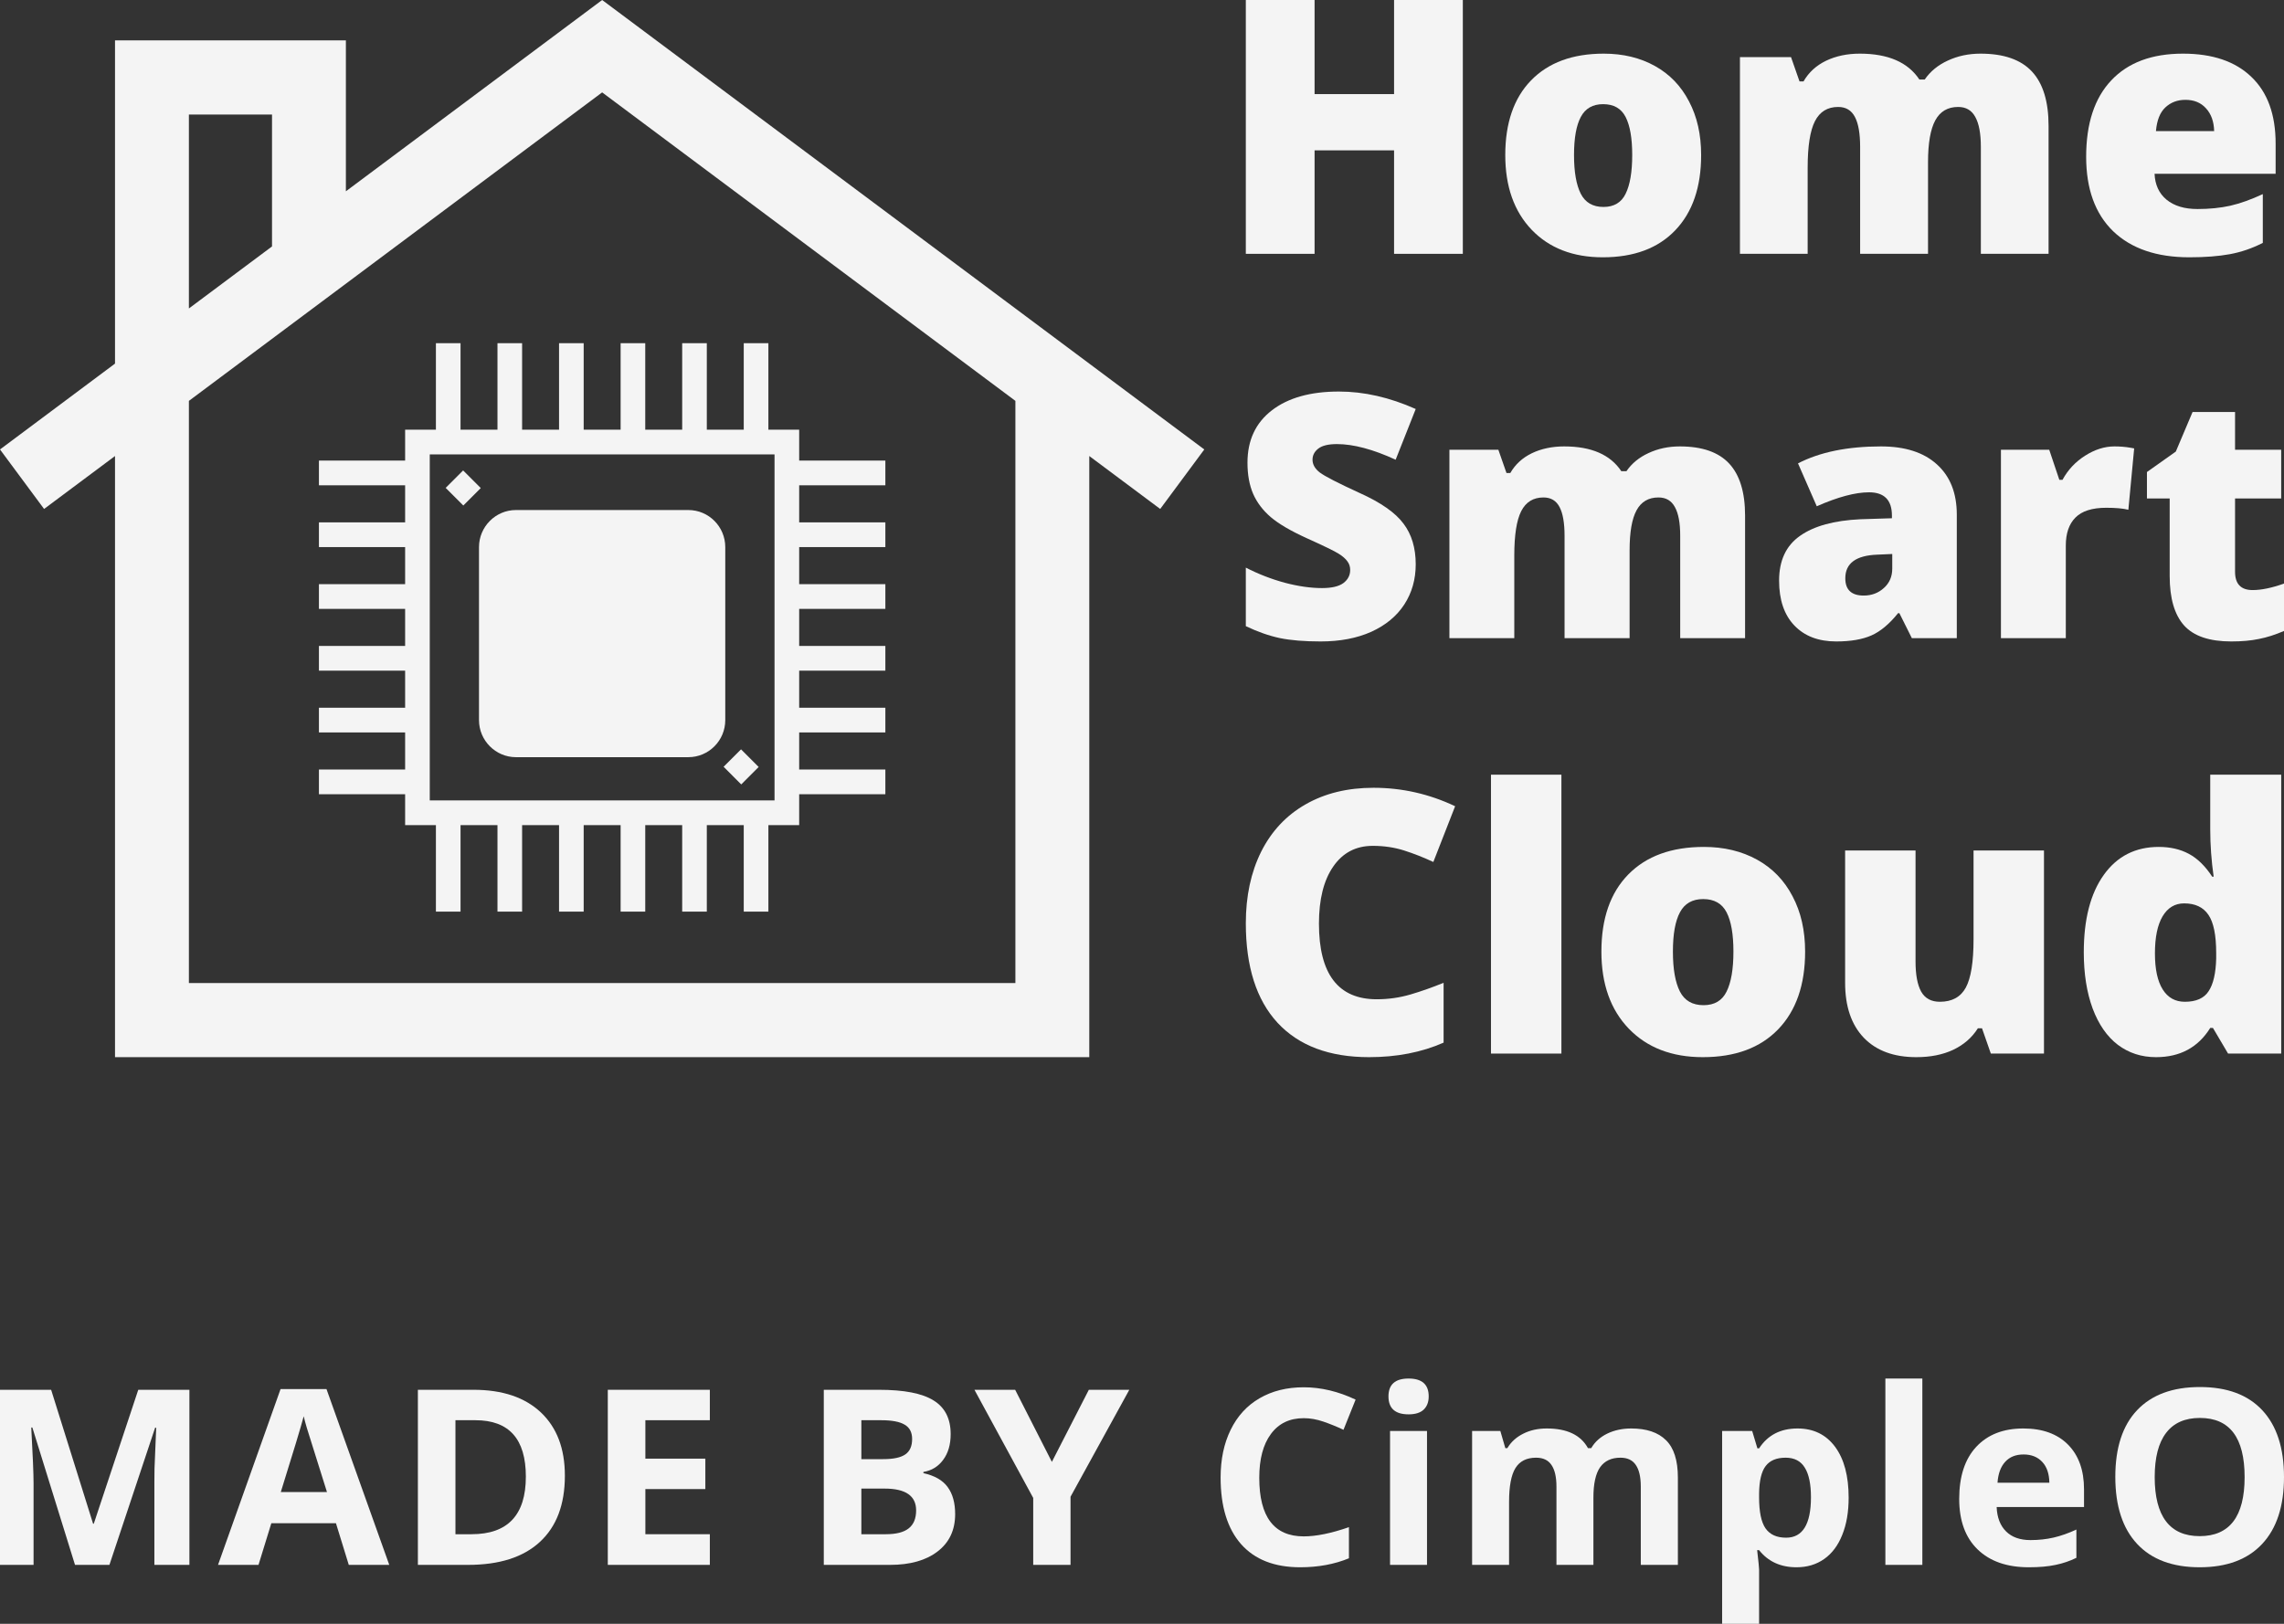 <svg width="270" height="192" viewBox="0 0 270 192" fill="none" xmlns="http://www.w3.org/2000/svg">
<rect x="0" y="0" width="270" height="192" fill="#333333" stroke="none"/>
<path d="M71.182 0L40.889 22.617V4.775H13.596V42.993L0 53.144L5.211 60.179L13.596 53.921V125H128.768V53.922L137.152 60.18L142.364 53.145L71.182 0ZM71.182 10.925L120.034 47.4V116.235H22.33V47.4L71.182 10.925ZM22.33 13.54H32.156V29.138L22.33 36.473V13.54Z" fill="#F4F4F4"/>
<path d="M51.531 40.579V50.807H47.892V54.46H37.702V57.382H47.892V61.766H37.702V64.688H47.892V69.072H37.702V71.994H47.892V76.377H37.702V79.3H47.892V83.683H37.702V86.605H47.892V90.989H37.702V93.911H47.892V97.564H51.531V107.792H54.442V97.564H58.809V107.792H61.72V97.564H66.087V107.792H68.999V97.564H73.366V107.792H76.277V97.564H80.644V107.792H83.555V97.564H87.922V107.792H90.834V97.564H94.473V93.911H104.662V90.989H94.473V86.605H104.662V83.683H94.473V79.3H104.662V76.377H94.473V71.994H104.662V69.072H94.473V64.688H104.662V61.766H94.473V57.382H104.662V54.46H94.473V50.807H90.834V40.579H87.922V50.807H83.555V40.579H80.644V50.807H76.277V40.579H73.366V50.807H68.999V40.579H66.087V50.807H61.72V40.579H58.809V50.807H54.442V40.579H51.531ZM50.803 53.73H91.561V94.642H50.803V53.73Z" fill="#F4F4F4"/>
<path d="M81.37 60.307H60.991C58.589 60.307 56.624 62.28 56.624 64.691V85.147C56.624 87.558 58.589 89.53 60.991 89.53H81.37C83.786 89.53 85.737 87.558 85.737 85.147V64.691C85.737 62.28 83.786 60.307 81.37 60.307Z" fill="#F4F4F4"/>
<path d="M52.684 57.688L54.747 55.625L56.833 57.711L54.771 59.773L52.684 57.688Z" fill="#F4F4F4"/>
<path d="M85.539 90.665L87.601 88.603L89.686 90.688L87.624 92.751L85.539 90.665Z" fill="#F4F4F4"/>
<path d="M172.926 30.013H164.798V17.778H155.401V30.013H147.273V0H155.401V11.127H164.798V0H172.926V30.013Z" fill="#F4F4F4"/>
<path d="M201.098 18.332C201.098 22.137 200.075 25.106 198.027 27.241C195.994 29.363 193.141 30.423 189.469 30.423C185.948 30.423 183.143 29.335 181.055 27.159C178.98 24.983 177.943 22.041 177.943 18.332C177.943 14.541 178.959 11.599 180.993 9.505C183.041 7.397 185.907 6.343 189.592 6.343C191.872 6.343 193.885 6.829 195.632 7.801C197.379 8.773 198.723 10.168 199.665 11.989C200.621 13.795 201.098 15.91 201.098 18.332ZM186.071 18.332C186.071 20.33 186.337 21.856 186.869 22.91C187.401 23.95 188.295 24.47 189.551 24.47C190.793 24.47 191.667 23.95 192.172 22.91C192.691 21.856 192.95 20.33 192.95 18.332C192.95 16.348 192.691 14.849 192.172 13.836C191.653 12.823 190.766 12.317 189.51 12.317C188.282 12.317 187.401 12.823 186.869 13.836C186.337 14.835 186.071 16.334 186.071 18.332Z" fill="#F4F4F4"/>
<path d="M234.164 30.013V17.367C234.164 15.793 233.945 14.616 233.509 13.836C233.085 13.043 232.41 12.646 231.482 12.646C230.253 12.646 229.352 13.172 228.779 14.226C228.206 15.28 227.919 16.929 227.919 19.174V30.013H219.893V17.367C219.893 15.793 219.689 14.616 219.279 13.836C218.87 13.043 218.208 12.646 217.293 12.646C216.038 12.646 215.123 13.207 214.55 14.329C213.977 15.451 213.69 17.285 213.69 19.831V30.013H205.685V6.754H211.724L212.728 9.628H213.199C213.813 8.56 214.7 7.746 215.86 7.185C217.034 6.624 218.365 6.343 219.853 6.343C223.197 6.343 225.544 7.363 226.896 9.402H227.53C228.185 8.444 229.093 7.698 230.253 7.164C231.427 6.617 232.717 6.343 234.123 6.343C236.866 6.343 238.893 7.048 240.204 8.458C241.514 9.867 242.169 12.009 242.169 14.883V30.013H234.164Z" fill="#F4F4F4"/>
<path d="M258.814 30.423C254.952 30.423 251.949 29.397 249.806 27.344C247.676 25.277 246.612 22.342 246.612 18.537C246.612 14.61 247.601 11.599 249.581 9.505C251.56 7.397 254.385 6.343 258.057 6.343C261.551 6.343 264.247 7.26 266.144 9.094C268.055 10.914 269.01 13.542 269.01 16.977V20.549H254.699C254.754 21.849 255.225 22.869 256.112 23.608C257.013 24.347 258.234 24.716 259.777 24.716C261.182 24.716 262.472 24.586 263.646 24.326C264.834 24.053 266.117 23.594 267.495 22.951V28.719C266.239 29.363 264.943 29.807 263.605 30.054C262.268 30.3 260.671 30.423 258.814 30.423ZM258.343 11.804C257.402 11.804 256.61 12.105 255.968 12.707C255.341 13.296 254.972 14.226 254.863 15.499H261.742C261.715 14.377 261.394 13.48 260.78 12.81C260.179 12.139 259.367 11.804 258.343 11.804Z" fill="#F4F4F4"/>
<path d="M167.358 66.724C167.358 68.506 166.907 70.092 166.004 71.481C165.102 72.858 163.801 73.932 162.101 74.706C160.401 75.466 158.407 75.846 156.119 75.846C154.21 75.846 152.608 75.715 151.313 75.453C150.019 75.178 148.672 74.706 147.273 74.037V67.117C148.75 67.877 150.287 68.473 151.882 68.906C153.477 69.325 154.942 69.535 156.276 69.535C157.426 69.535 158.27 69.338 158.806 68.945C159.342 68.539 159.61 68.021 159.61 67.392C159.61 66.999 159.499 66.658 159.277 66.37C159.067 66.068 158.721 65.767 158.237 65.465C157.766 65.164 156.498 64.548 154.432 63.617C152.562 62.765 151.156 61.94 150.215 61.14C149.286 60.34 148.593 59.423 148.136 58.388C147.691 57.352 147.469 56.127 147.469 54.711C147.469 52.063 148.43 49.999 150.352 48.518C152.274 47.037 154.916 46.296 158.276 46.296C161.245 46.296 164.272 46.984 167.358 48.361L164.985 54.357C162.304 53.125 159.989 52.509 158.041 52.509C157.034 52.509 156.302 52.686 155.844 53.04C155.387 53.394 155.158 53.833 155.158 54.357C155.158 54.921 155.445 55.425 156.021 55.871C156.609 56.317 158.191 57.129 160.767 58.309C163.239 59.423 164.952 60.622 165.906 61.907C166.874 63.178 167.358 64.784 167.358 66.724Z" fill="#F4F4F4"/>
<path d="M198.623 75.453V63.342C198.623 61.835 198.414 60.708 197.996 59.96C197.59 59.2 196.943 58.82 196.054 58.82C194.877 58.82 194.014 59.325 193.465 60.334C192.915 61.343 192.641 62.922 192.641 65.072V75.453H184.952V63.342C184.952 61.835 184.756 60.708 184.364 59.96C183.971 59.2 183.337 58.82 182.461 58.82C181.258 58.82 180.382 59.357 179.833 60.432C179.283 61.507 179.009 63.263 179.009 65.701V75.453H171.34V53.178H177.126L178.087 55.93H178.538C179.126 54.908 179.976 54.128 181.088 53.59C182.212 53.053 183.487 52.784 184.913 52.784C188.116 52.784 190.366 53.761 191.66 55.714H192.268C192.896 54.796 193.765 54.082 194.877 53.571C196.001 53.046 197.237 52.784 198.584 52.784C201.212 52.784 203.154 53.459 204.409 54.809C205.665 56.159 206.292 58.211 206.292 60.963V75.453H198.623Z" fill="#F4F4F4"/>
<path d="M226.005 75.453L224.534 72.504H224.377C223.344 73.788 222.291 74.666 221.219 75.138C220.147 75.61 218.761 75.846 217.061 75.846C214.969 75.846 213.321 75.217 212.118 73.959C210.915 72.7 210.313 70.931 210.313 68.65C210.313 66.278 211.137 64.515 212.785 63.362C214.432 62.195 216.819 61.54 219.944 61.396L223.651 61.278V60.963C223.651 59.128 222.749 58.211 220.944 58.211C219.323 58.211 217.263 58.761 214.766 59.862L212.549 54.79C215.139 53.453 218.408 52.784 222.357 52.784C225.207 52.784 227.411 53.492 228.967 54.908C230.536 56.323 231.32 58.302 231.32 60.845V75.453H226.005ZM220.317 70.42C221.245 70.42 222.036 70.125 222.69 69.535C223.357 68.945 223.69 68.178 223.69 67.235V65.505L221.925 65.583C219.401 65.675 218.14 66.606 218.14 68.375C218.14 69.738 218.865 70.42 220.317 70.42Z" fill="#F4F4F4"/>
<path d="M249.954 52.784C250.621 52.784 251.255 52.837 251.857 52.941L252.288 53.02L251.602 60.275C250.974 60.118 250.104 60.039 248.993 60.039C247.319 60.039 246.103 60.426 245.345 61.199C244.586 61.959 244.207 63.06 244.207 64.502V75.453H236.538V53.178H242.246L243.442 56.736H243.815C244.455 55.556 245.345 54.606 246.482 53.885C247.633 53.151 248.79 52.784 249.954 52.784Z" fill="#F4F4F4"/>
<path d="M266.293 69.771C267.326 69.771 268.562 69.515 270 69.004V74.607C268.967 75.053 267.98 75.368 267.038 75.551C266.11 75.748 265.018 75.846 263.763 75.846C261.187 75.846 259.33 75.217 258.192 73.959C257.054 72.687 256.486 70.741 256.486 68.12V58.938H253.798V55.812L257.211 53.394L259.192 48.715H264.214V53.178H269.667V58.938H264.214V67.608C264.214 69.05 264.907 69.771 266.293 69.771Z" fill="#F4F4F4"/>
<path d="M162.285 100.014C160.283 100.014 158.722 100.833 157.6 102.472C156.479 104.097 155.918 106.343 155.918 109.212C155.918 115.174 158.196 118.155 162.753 118.155C164.13 118.155 165.465 117.964 166.757 117.583C168.048 117.201 169.347 116.742 170.653 116.205V123.283C168.056 124.428 165.117 125 161.838 125C157.139 125 153.533 123.644 151.02 120.931C148.522 118.218 147.273 114.298 147.273 109.169C147.273 105.962 147.876 103.143 149.083 100.713C150.304 98.283 152.05 96.418 154.321 95.118C156.607 93.805 159.29 93.148 162.37 93.148C165.735 93.148 168.95 93.875 172.016 95.33L169.44 101.921C168.29 101.384 167.14 100.932 165.99 100.565C164.84 100.198 163.605 100.014 162.285 100.014Z" fill="#F4F4F4"/>
<path d="M184.58 124.576H176.254V91.6H184.58V124.576Z" fill="#F4F4F4"/>
<path d="M213.39 112.518C213.39 116.445 212.326 119.511 210.196 121.715C208.081 123.905 205.114 125 201.295 125C197.633 125 194.716 123.877 192.544 121.63C190.386 119.384 189.307 116.346 189.307 112.518C189.307 108.604 190.364 105.566 192.48 103.405C194.609 101.229 197.59 100.141 201.423 100.141C203.794 100.141 205.888 100.643 207.705 101.646C209.522 102.649 210.92 104.09 211.9 105.969C212.893 107.834 213.39 110.017 213.39 112.518ZM197.761 112.518C197.761 114.58 198.037 116.156 198.591 117.244C199.145 118.317 200.074 118.854 201.381 118.854C202.672 118.854 203.581 118.317 204.106 117.244C204.646 116.156 204.915 114.58 204.915 112.518C204.915 110.469 204.646 108.922 204.106 107.876C203.567 106.831 202.644 106.308 201.338 106.308C200.06 106.308 199.145 106.831 198.591 107.876C198.037 108.908 197.761 110.455 197.761 112.518Z" fill="#F4F4F4"/>
<path d="M235.344 124.576L234.301 121.588H233.811C233.116 122.69 232.143 123.538 230.894 124.131C229.659 124.71 228.204 125 226.529 125C223.874 125 221.808 124.237 220.332 122.711C218.856 121.171 218.118 119.002 218.118 116.205V100.565H226.443V113.683C226.443 115.251 226.663 116.438 227.104 117.244C227.558 118.049 228.296 118.451 229.318 118.451C230.752 118.451 231.774 117.893 232.384 116.777C232.995 115.647 233.3 113.747 233.3 111.076V100.565H241.626V124.576H235.344Z" fill="#F4F4F4"/>
<path d="M254.871 125C253.153 125 251.648 124.513 250.356 123.538C249.079 122.563 248.085 121.129 247.375 119.236C246.68 117.342 246.332 115.131 246.332 112.602C246.332 108.703 247.12 105.651 248.696 103.447C250.271 101.243 252.436 100.141 255.19 100.141C256.539 100.141 257.717 100.41 258.725 100.946C259.747 101.483 260.677 102.388 261.514 103.659H261.685C261.415 101.78 261.28 99.901 261.28 98.022V91.6H269.67V124.576H263.388L261.6 121.546H261.28C259.846 123.849 257.71 125 254.871 125ZM258.278 118.451C259.612 118.451 260.549 118.035 261.089 117.201C261.642 116.368 261.94 115.082 261.983 113.344V112.687C261.983 110.568 261.678 109.063 261.067 108.173C260.457 107.269 259.499 106.817 258.193 106.817C257.1 106.817 256.248 107.332 255.637 108.364C255.041 109.381 254.743 110.836 254.743 112.73C254.743 114.594 255.048 116.014 255.659 116.989C256.269 117.964 257.142 118.451 258.278 118.451Z" fill="#F4F4F4"/>
<path d="M8.867 185.033L3.825 168.792H3.696C3.877 172.096 3.968 174.3 3.968 175.404V185.033H0V164.331H6.045L11.002 180.162H11.088L16.345 164.331H22.39V185.033H18.25V175.234C18.25 174.772 18.255 174.238 18.265 173.634C18.284 173.03 18.351 171.425 18.465 168.82H18.336L12.936 185.033H8.867Z" fill="#F4F4F4"/>
<path d="M41.231 185.033L39.712 180.105H32.077L30.559 185.033H25.774L33.166 164.246H38.595L46.016 185.033H41.231ZM38.653 176.424C37.249 171.959 36.456 169.433 36.275 168.848C36.103 168.263 35.978 167.8 35.902 167.46C35.587 168.669 34.684 171.657 33.194 176.424H38.653Z" fill="#F4F4F4"/>
<path d="M66.776 174.484C66.776 177.892 65.792 180.502 63.825 182.314C61.867 184.127 59.035 185.033 55.33 185.033H49.399V164.331H55.975C59.394 164.331 62.048 165.223 63.939 167.007C65.83 168.792 66.776 171.284 66.776 174.484ZM62.163 174.597C62.163 170.151 60.177 167.928 56.204 167.928H53.84V181.408H55.745C60.024 181.408 62.163 179.138 62.163 174.597Z" fill="#F4F4F4"/>
<path d="M83.912 185.033H71.85V164.331H83.912V167.928H76.291V172.473H83.382V176.07H76.291V181.408H83.912V185.033Z" fill="#F4F4F4"/>
<path d="M97.383 164.331H103.901C106.871 164.331 109.025 164.751 110.362 165.591C111.709 166.422 112.382 167.748 112.382 169.57C112.382 170.807 112.086 171.822 111.494 172.615C110.911 173.408 110.133 173.884 109.159 174.045V174.187C110.486 174.479 111.441 175.027 112.024 175.829C112.616 176.632 112.912 177.698 112.912 179.029C112.912 180.917 112.219 182.39 110.835 183.447C109.459 184.505 107.588 185.033 105.219 185.033H97.383V164.331ZM101.824 172.53H104.403C105.606 172.53 106.475 172.346 107.01 171.978C107.554 171.609 107.826 171 107.826 170.151C107.826 169.358 107.53 168.792 106.938 168.452C106.356 168.102 105.429 167.928 104.159 167.928H101.824V172.53ZM101.824 176.013V181.408H104.718C105.94 181.408 106.843 181.177 107.425 180.714C108.008 180.252 108.299 179.544 108.299 178.59C108.299 176.872 107.058 176.013 104.575 176.013H101.824Z" fill="#F4F4F4"/>
<path d="M124.346 172.855L128.715 164.331H133.5L126.552 176.976V185.033H122.14V177.118L115.192 164.331H120.006L124.346 172.855Z" fill="#F4F4F4"/>
<path d="M154.12 167.687C152.449 167.687 151.155 168.31 150.238 169.556C149.321 170.793 148.863 172.52 148.863 174.739C148.863 179.355 150.615 181.663 154.12 181.663C155.591 181.663 157.372 181.3 159.463 180.573V184.254C157.744 184.962 155.825 185.316 153.705 185.316C150.658 185.316 148.328 184.405 146.714 182.583C145.1 180.752 144.293 178.128 144.293 174.71C144.293 172.558 144.689 170.675 145.482 169.061C146.274 167.437 147.411 166.195 148.891 165.336C150.381 164.468 152.124 164.034 154.12 164.034C156.154 164.034 158.198 164.52 160.251 165.492L158.819 169.061C158.036 168.692 157.248 168.371 156.455 168.098C155.662 167.824 154.884 167.687 154.12 167.687Z" fill="#F4F4F4"/>
<path d="M164.136 165.11C164.136 163.703 164.929 163 166.514 163C168.1 163 168.892 163.703 168.892 165.11C168.892 165.78 168.692 166.304 168.291 166.682C167.899 167.05 167.307 167.234 166.514 167.234C164.929 167.234 164.136 166.526 164.136 165.11ZM168.692 185.033H164.322V169.202H168.692V185.033Z" fill="#F4F4F4"/>
<path d="M188.363 185.033H183.994V175.787C183.994 174.644 183.798 173.79 183.407 173.224C183.025 172.648 182.418 172.36 181.587 172.36C180.47 172.36 179.658 172.766 179.152 173.578C178.646 174.389 178.393 175.725 178.393 177.585V185.033H174.023V169.202H177.361L177.949 171.227H178.192C178.622 170.5 179.243 169.934 180.054 169.528C180.866 169.112 181.797 168.905 182.848 168.905C185.245 168.905 186.868 169.679 187.718 171.227H188.105C188.535 170.491 189.165 169.92 189.996 169.514C190.837 169.108 191.782 168.905 192.833 168.905C194.647 168.905 196.018 169.367 196.944 170.292C197.88 171.208 198.348 172.681 198.348 174.71V185.033H193.964V175.787C193.964 174.644 193.768 173.79 193.377 173.224C192.995 172.648 192.388 172.36 191.558 172.36C190.488 172.36 189.686 172.737 189.151 173.493C188.626 174.248 188.363 175.447 188.363 177.089V185.033Z" fill="#F4F4F4"/>
<path d="M212.375 185.316C210.494 185.316 209.018 184.641 207.949 183.292H207.719C207.872 184.613 207.949 185.378 207.949 185.585V192H203.579V169.202H207.132L207.748 171.255H207.949C208.97 169.688 210.484 168.905 212.49 168.905C214.381 168.905 215.861 169.627 216.931 171.071C218 172.516 218.535 174.522 218.535 177.089C218.535 178.779 218.282 180.247 217.776 181.493C217.279 182.739 216.568 183.688 215.641 184.339C214.715 184.991 213.626 185.316 212.375 185.316ZM211.086 172.36C210.007 172.36 209.219 172.69 208.722 173.351C208.226 174.002 207.968 175.083 207.949 176.594V177.061C207.949 178.76 208.202 179.978 208.708 180.714C209.224 181.451 210.035 181.819 211.143 181.819C213.101 181.819 214.08 180.223 214.08 177.033C214.08 175.475 213.836 174.309 213.349 173.535C212.872 172.752 212.117 172.36 211.086 172.36Z" fill="#F4F4F4"/>
<path d="M227.248 185.033H222.878V163H227.248V185.033Z" fill="#F4F4F4"/>
<path d="M239.212 171.978C238.286 171.978 237.56 172.27 237.035 172.855C236.509 173.431 236.209 174.253 236.132 175.319H242.263C242.244 174.253 241.963 173.431 241.418 172.855C240.874 172.27 240.138 171.978 239.212 171.978ZM239.828 185.316C237.25 185.316 235.234 184.613 233.783 183.207C232.331 181.8 231.605 179.808 231.605 177.231C231.605 174.578 232.274 172.53 233.611 171.085C234.958 169.632 236.815 168.905 239.183 168.905C241.447 168.905 243.209 169.542 244.469 170.816C245.73 172.091 246.36 173.851 246.36 176.098V178.194H236.032C236.08 179.421 236.447 180.379 237.135 181.068C237.823 181.757 238.787 182.102 240.029 182.102C240.993 182.102 241.905 182.003 242.765 181.805C243.624 181.606 244.522 181.29 245.458 180.856V184.198C244.694 184.575 243.877 184.854 243.008 185.033C242.139 185.222 241.079 185.316 239.828 185.316Z" fill="#F4F4F4"/>
<path d="M270 174.654C270 178.081 269.14 180.714 267.421 182.555C265.702 184.396 263.238 185.316 260.03 185.316C256.821 185.316 254.357 184.396 252.638 182.555C250.919 180.714 250.059 178.071 250.059 174.625C250.059 171.18 250.919 168.551 252.638 166.738C254.366 164.916 256.84 164.005 260.058 164.005C263.277 164.005 265.736 164.921 267.436 166.752C269.145 168.584 270 171.218 270 174.654ZM254.715 174.654C254.715 176.967 255.159 178.708 256.047 179.879C256.935 181.049 258.263 181.635 260.03 181.635C263.573 181.635 265.344 179.308 265.344 174.654C265.344 169.99 263.582 167.659 260.058 167.659C258.291 167.659 256.959 168.249 256.062 169.429C255.164 170.599 254.715 172.341 254.715 174.654Z" fill="#F4F4F4"/>
</svg>

